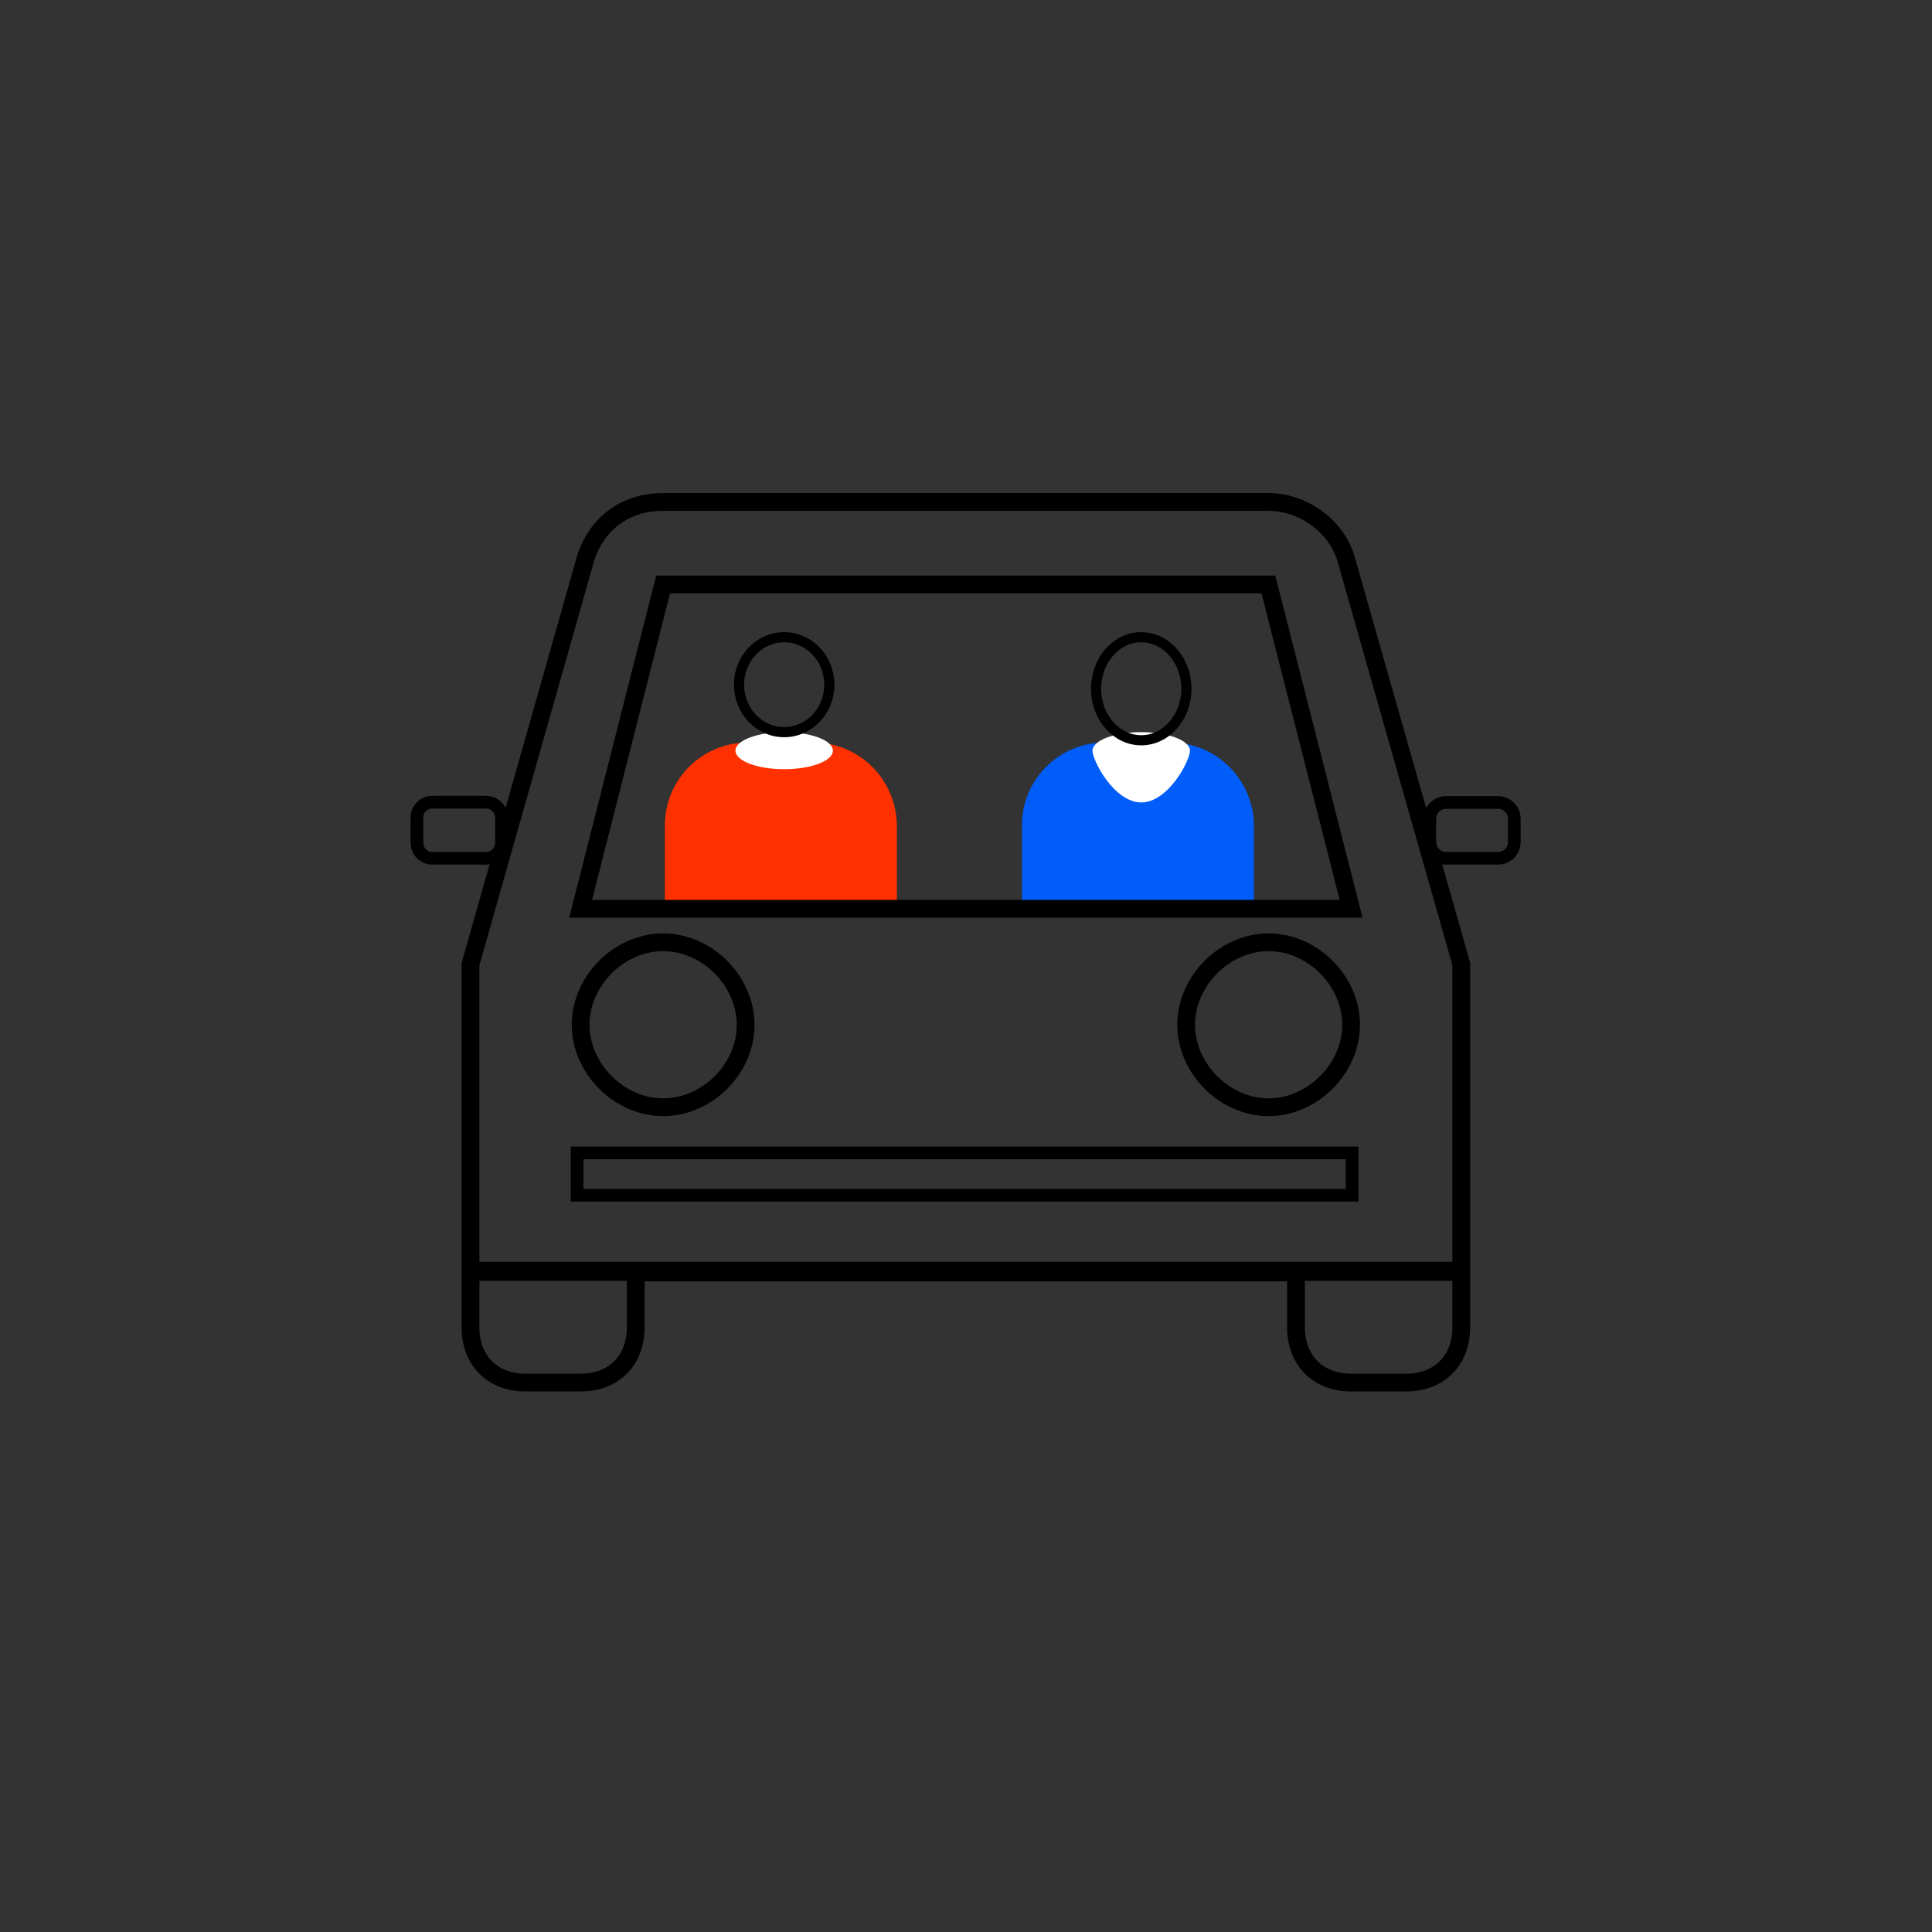 <?xml version="1.0" encoding="utf-8"?>
<!-- Generator: Adobe Illustrator 18.1.1, SVG Export Plug-In . SVG Version: 6.00 Build 0)  -->
<svg version="1.1" id="Capa_1" xmlns="http://www.w3.org/2000/svg" xmlns:xlink="http://www.w3.org/1999/xlink" x="0px" y="0px"
	 viewBox="-561.1 -20.1 761.3 761.3" enable-background="new -561.1 -20.1 761.3 761.3" xml:space="preserve">
<rect x="-561.1" y="-20.1" width="761.3" height="761.3" fill="#333333" stroke="none"/>
<path fill="#FF3100" d="M-240.5,272.5h-26c-18,0-32.6,14.6-32.6,32.6v0v0v30.5h21c3.6,1.4,7.6,2.2,11.7,2.2h26c4.1,0,8-0.8,11.7-2.2
	h21v-30.5v0v0C-207.9,287.1-222.5,272.5-240.5,272.5z"/>
<path fill="#005DFA" d="M-99.8,272.5h-26c-18,0-32.6,14.6-32.6,32.6v0v0v30.5h21c3.6,1.4,7.6,2.2,11.7,2.2h26c4.1,0,8-0.8,11.7-2.2
	h21v-30.5v0v0C-67.2,287.1-81.8,272.5-99.8,272.5z"/>
<g>
	<g id="time-to-leave">
		<path fill="none" stroke="#000000" stroke-width="7" stroke-miterlimit="10" d="M-30.9,199.4c-4.3-13-17.3-21.7-30.4-21.7h-238.5
			c-15.2,0-26,8.7-30.4,21.7l-45.5,160.4v143.2c0,13,8.7,21.7,21.7,21.7h21.7c13,0,21.7-8.7,21.7-21.7v-21.7h260.2v21.7
			c0,13,8.7,21.7,21.7,21.7H-7c13,0,21.7-8.7,21.7-21.7V359.7L-30.9,199.4z M-299.8,416.2c-17.3,0-32.5-15.2-32.5-32.5
			c0-17.3,15.2-32.5,32.5-32.5s32.5,15.2,32.5,32.5C-267.2,401-282.4,416.2-299.8,416.2z M-61.2,416.2c-17.3,0-32.5-15.2-32.5-32.5
			c0-17.3,15.2-32.5,32.5-32.5s32.5,15.2,32.5,32.5C-28.7,401-43.9,416.2-61.2,416.2z M-332.3,338l32.5-127.8h238.5L-28.7,338
			H-332.3z"/>
	</g>
</g>
<ellipse fill="#FFFFFF" cx="-252.1" cy="275.7" rx="19.2" ry="7.3"/>
<path fill="#FFFFFF" d="M-92.2,275.7c0,4-8.6,20.4-19.2,20.4s-19.2-16.4-19.2-20.4c0-4,8.6-7.3,19.2-7.3S-92.2,271.7-92.2,275.7z"/>
<ellipse fill="none" stroke="#000000" stroke-width="4" stroke-miterlimit="10" cx="-252.1" cy="249.7" rx="17.8" ry="18.7"/>
<ellipse fill="none" stroke="#000000" stroke-width="4" stroke-miterlimit="10" cx="-111.4" cy="251.3" rx="17.8" ry="20.3"/>
<path fill="none" stroke="#000000" stroke-width="5" stroke-miterlimit="10" d="M-369.6,318.1h-21.1c-3.4,0-6.1-2.7-6.1-6.1v-9.9
	c0-3.4,2.7-6.1,6.1-6.1h21.1c3.4,0,6.1,2.7,6.1,6.1v9.9C-363.5,315.4-366.2,318.1-369.6,318.1z"/>
<path fill="none" stroke="#000000" stroke-width="5" stroke-miterlimit="10" d="M29.2,318.1H8.7c-3.5,0-6.4-2.9-6.4-6.4v-9.2
	c0-3.5,2.9-6.4,6.4-6.4h20.5c3.5,0,6.4,2.9,6.4,6.4v9.2C35.6,315.3,32.7,318.1,29.2,318.1z"/>
<rect x="-375.7" y="477.1" width="390.3" height="7.5"/>
<rect x="-333.7" y="434.2" fill="none" stroke="#000000" stroke-width="5" stroke-miterlimit="10" width="305.4" height="16.7"/>
</svg>
